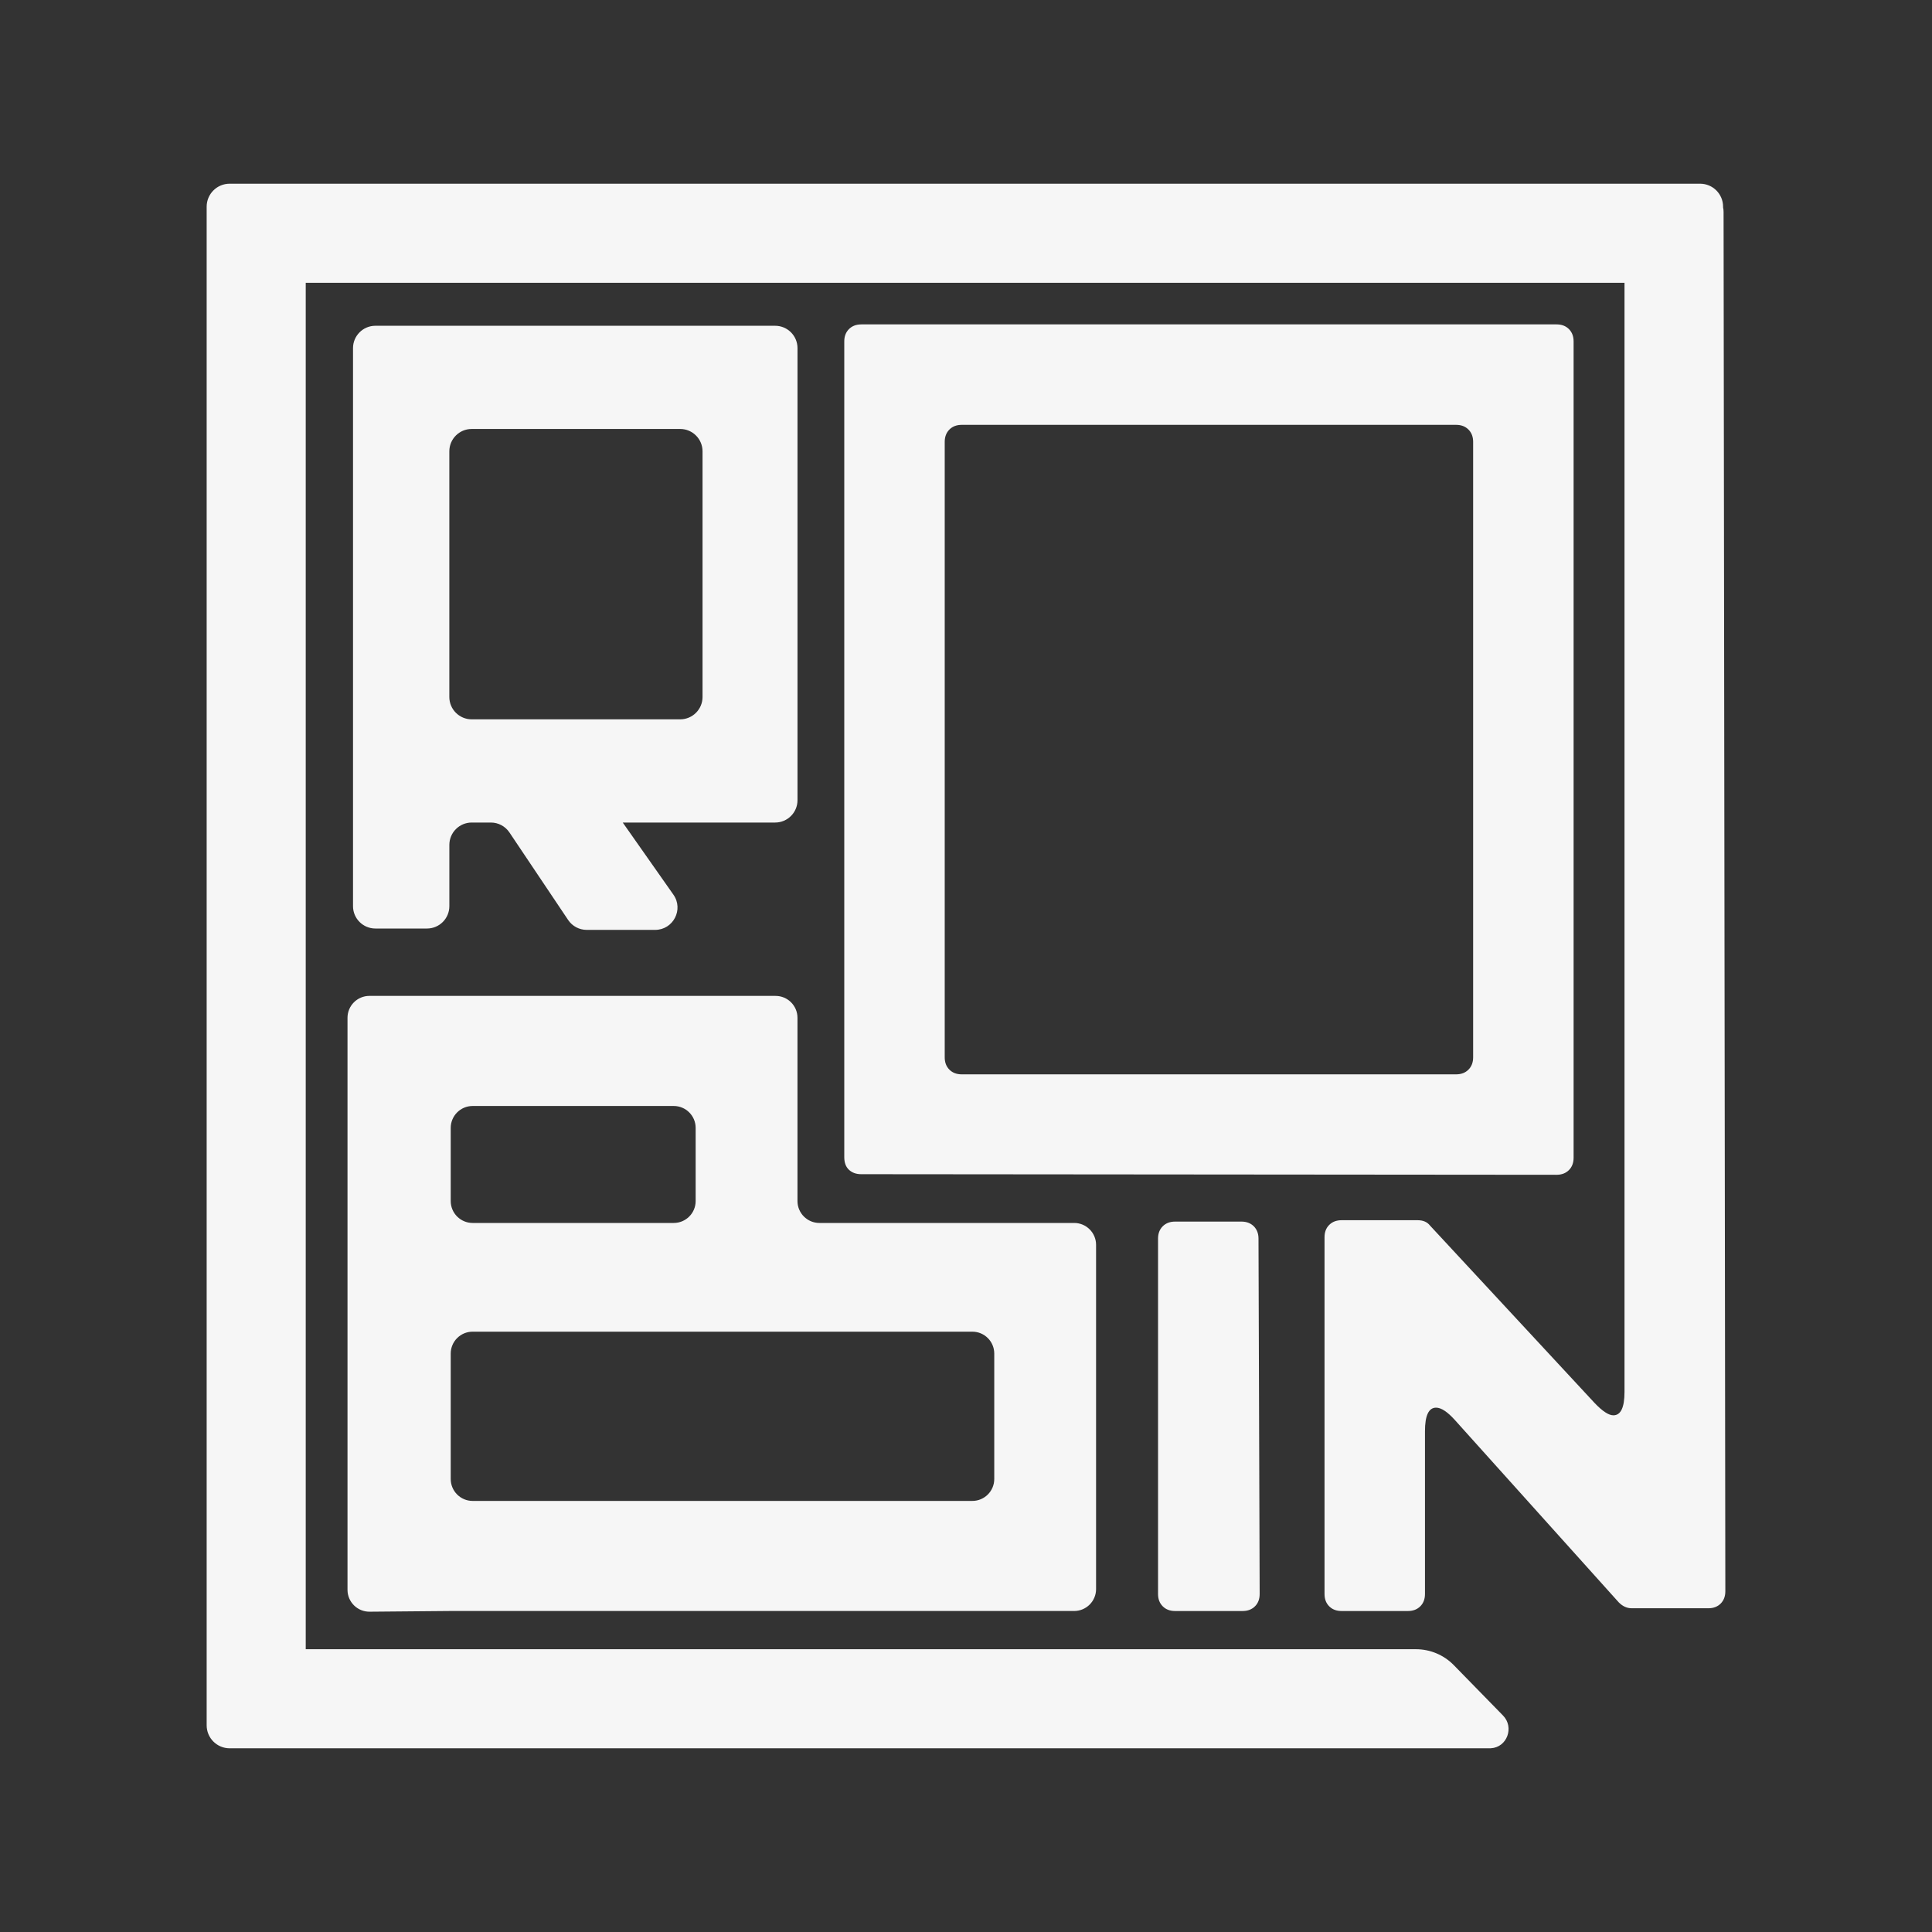 <svg width="150" height="150" viewBox="0 0 150 150" fill="none" xmlns="http://www.w3.org/2000/svg">
<rect x="0" y="0" width="150" height="150" fill="#333333" stroke="none"/>
<path d="M96.478 125.079H91.233C90.838 125.079 90.518 124.958 90.275 124.714C90.032 124.472 89.91 124.154 89.91 123.759V96.163C89.91 95.769 90.031 95.451 90.275 95.208C90.52 94.966 90.838 94.844 91.233 94.844H96.387C96.781 94.844 97.1 94.966 97.344 95.208C97.586 95.452 97.709 95.77 97.709 96.163L97.8 123.759C97.8 124.154 97.678 124.472 97.435 124.714C97.191 124.957 96.872 125.079 96.478 125.079Z" fill="#F6F6F6"/>
<path d="M66.868 25.186H120.854C121.249 25.186 121.567 25.307 121.81 25.55C122.052 25.794 122.174 26.112 122.174 26.506V89.89C122.174 90.285 122.052 90.603 121.81 90.846C121.567 91.088 121.248 91.21 120.854 91.21L66.868 91.164C66.474 91.164 66.156 91.05 65.913 90.822C65.67 90.595 65.549 90.269 65.549 89.843V26.507C65.549 26.113 65.67 25.794 65.913 25.551C66.157 25.308 66.474 25.187 66.868 25.187V25.186ZM114.374 82.093V34.304C114.374 33.91 114.252 33.592 114.009 33.349C113.766 33.106 113.447 32.985 113.053 32.985H74.668C74.273 32.985 73.955 33.106 73.712 33.349C73.47 33.592 73.348 33.911 73.348 34.304V82.093C73.348 82.487 73.469 82.805 73.712 83.048C73.955 83.291 74.274 83.412 74.668 83.412H113.053C113.447 83.412 113.766 83.291 114.009 83.048C114.253 82.804 114.374 82.487 114.374 82.093Z" fill="#F6F6F6"/>
<path d="M133.955 123.546C133.955 123.94 133.833 124.258 133.592 124.501C133.348 124.745 133.03 124.865 132.637 124.865H126.682C126.318 124.865 125.984 124.714 125.682 124.41L112.953 110.247C112.377 109.609 111.892 109.29 111.499 109.29C110.923 109.29 110.635 109.898 110.635 111.111V123.759C110.635 124.154 110.513 124.472 110.27 124.715C110.028 124.957 109.707 125.079 109.312 125.079H104.158C103.763 125.079 103.443 124.958 103.201 124.715C102.957 124.472 102.836 124.154 102.836 123.759V96.056C102.836 95.662 102.957 95.344 103.201 95.101C103.443 94.859 103.763 94.737 104.158 94.737H110.065C110.489 94.737 110.808 94.874 111.02 95.146L123.806 108.929C124.412 109.566 124.897 109.884 125.262 109.884C125.838 109.884 126.126 109.279 126.126 108.065V21.955H23.737V128.045H109.934C111.041 128.045 112.1 128.491 112.874 129.283L116.696 133.195C117.579 134.099 117.016 135.661 115.753 135.734C115.719 135.736 115.684 135.737 115.649 135.737H17.83C16.844 135.737 16.045 134.938 16.045 133.952V16.048C16.045 15.062 16.844 14.263 17.83 14.263H131.995C132.981 14.263 133.78 15.062 133.78 16.048V16.102C133.806 16.215 133.818 16.334 133.818 16.462L133.955 123.546Z" fill="#F6F6F6"/>
<path d="M28.682 77.322H60.215C61.155 77.322 61.916 78.084 61.916 79.023V93.249C61.916 94.188 62.678 94.95 63.617 94.95H83.398C84.337 94.95 85.099 95.711 85.099 96.65V123.376C85.099 124.315 84.337 125.077 83.398 125.077H34.959L28.696 125.132C27.751 125.141 26.98 124.377 26.98 123.431V79.022C26.98 78.083 27.742 77.321 28.681 77.321L28.682 77.322ZM34.994 87.57V93.249C34.994 94.188 35.756 94.95 36.695 94.95H52.309C53.249 94.95 54.01 94.188 54.01 93.249V87.57C54.01 86.631 53.249 85.869 52.309 85.869H36.695C35.756 85.869 34.994 86.631 34.994 87.57ZM34.994 105.092V114.83C34.994 115.769 35.756 116.531 36.695 116.531H75.493C76.432 116.531 77.194 115.769 77.194 114.83V105.092C77.194 104.152 76.432 103.391 75.493 103.391H36.695C35.756 103.391 34.994 104.152 34.994 105.092Z" fill="#F6F6F6"/>
<path d="M29.144 25.293H60.182C61.14 25.293 61.918 26.07 61.918 27.029V62.126C61.918 63.085 61.141 63.862 60.182 63.862H48.35L52.284 69.462C53.092 70.612 52.269 72.196 50.863 72.196H45.551C44.972 72.196 44.432 71.907 44.11 71.427L39.553 64.632C39.231 64.151 38.69 63.862 38.112 63.862H36.624C35.666 63.862 34.888 64.639 34.888 65.599V70.354C34.888 71.312 34.111 72.09 33.152 72.09H29.144C28.186 72.09 27.408 71.313 27.408 70.354V27.029C27.408 26.071 28.185 25.293 29.144 25.293ZM54.545 54.112V35.041C54.545 34.083 53.768 33.305 52.809 33.305H36.622C35.663 33.305 34.886 34.081 34.886 35.041V54.112C34.886 55.071 35.663 55.849 36.622 55.849H52.809C53.767 55.849 54.545 55.072 54.545 54.112Z" fill="#F6F6F6"/>
</svg>
